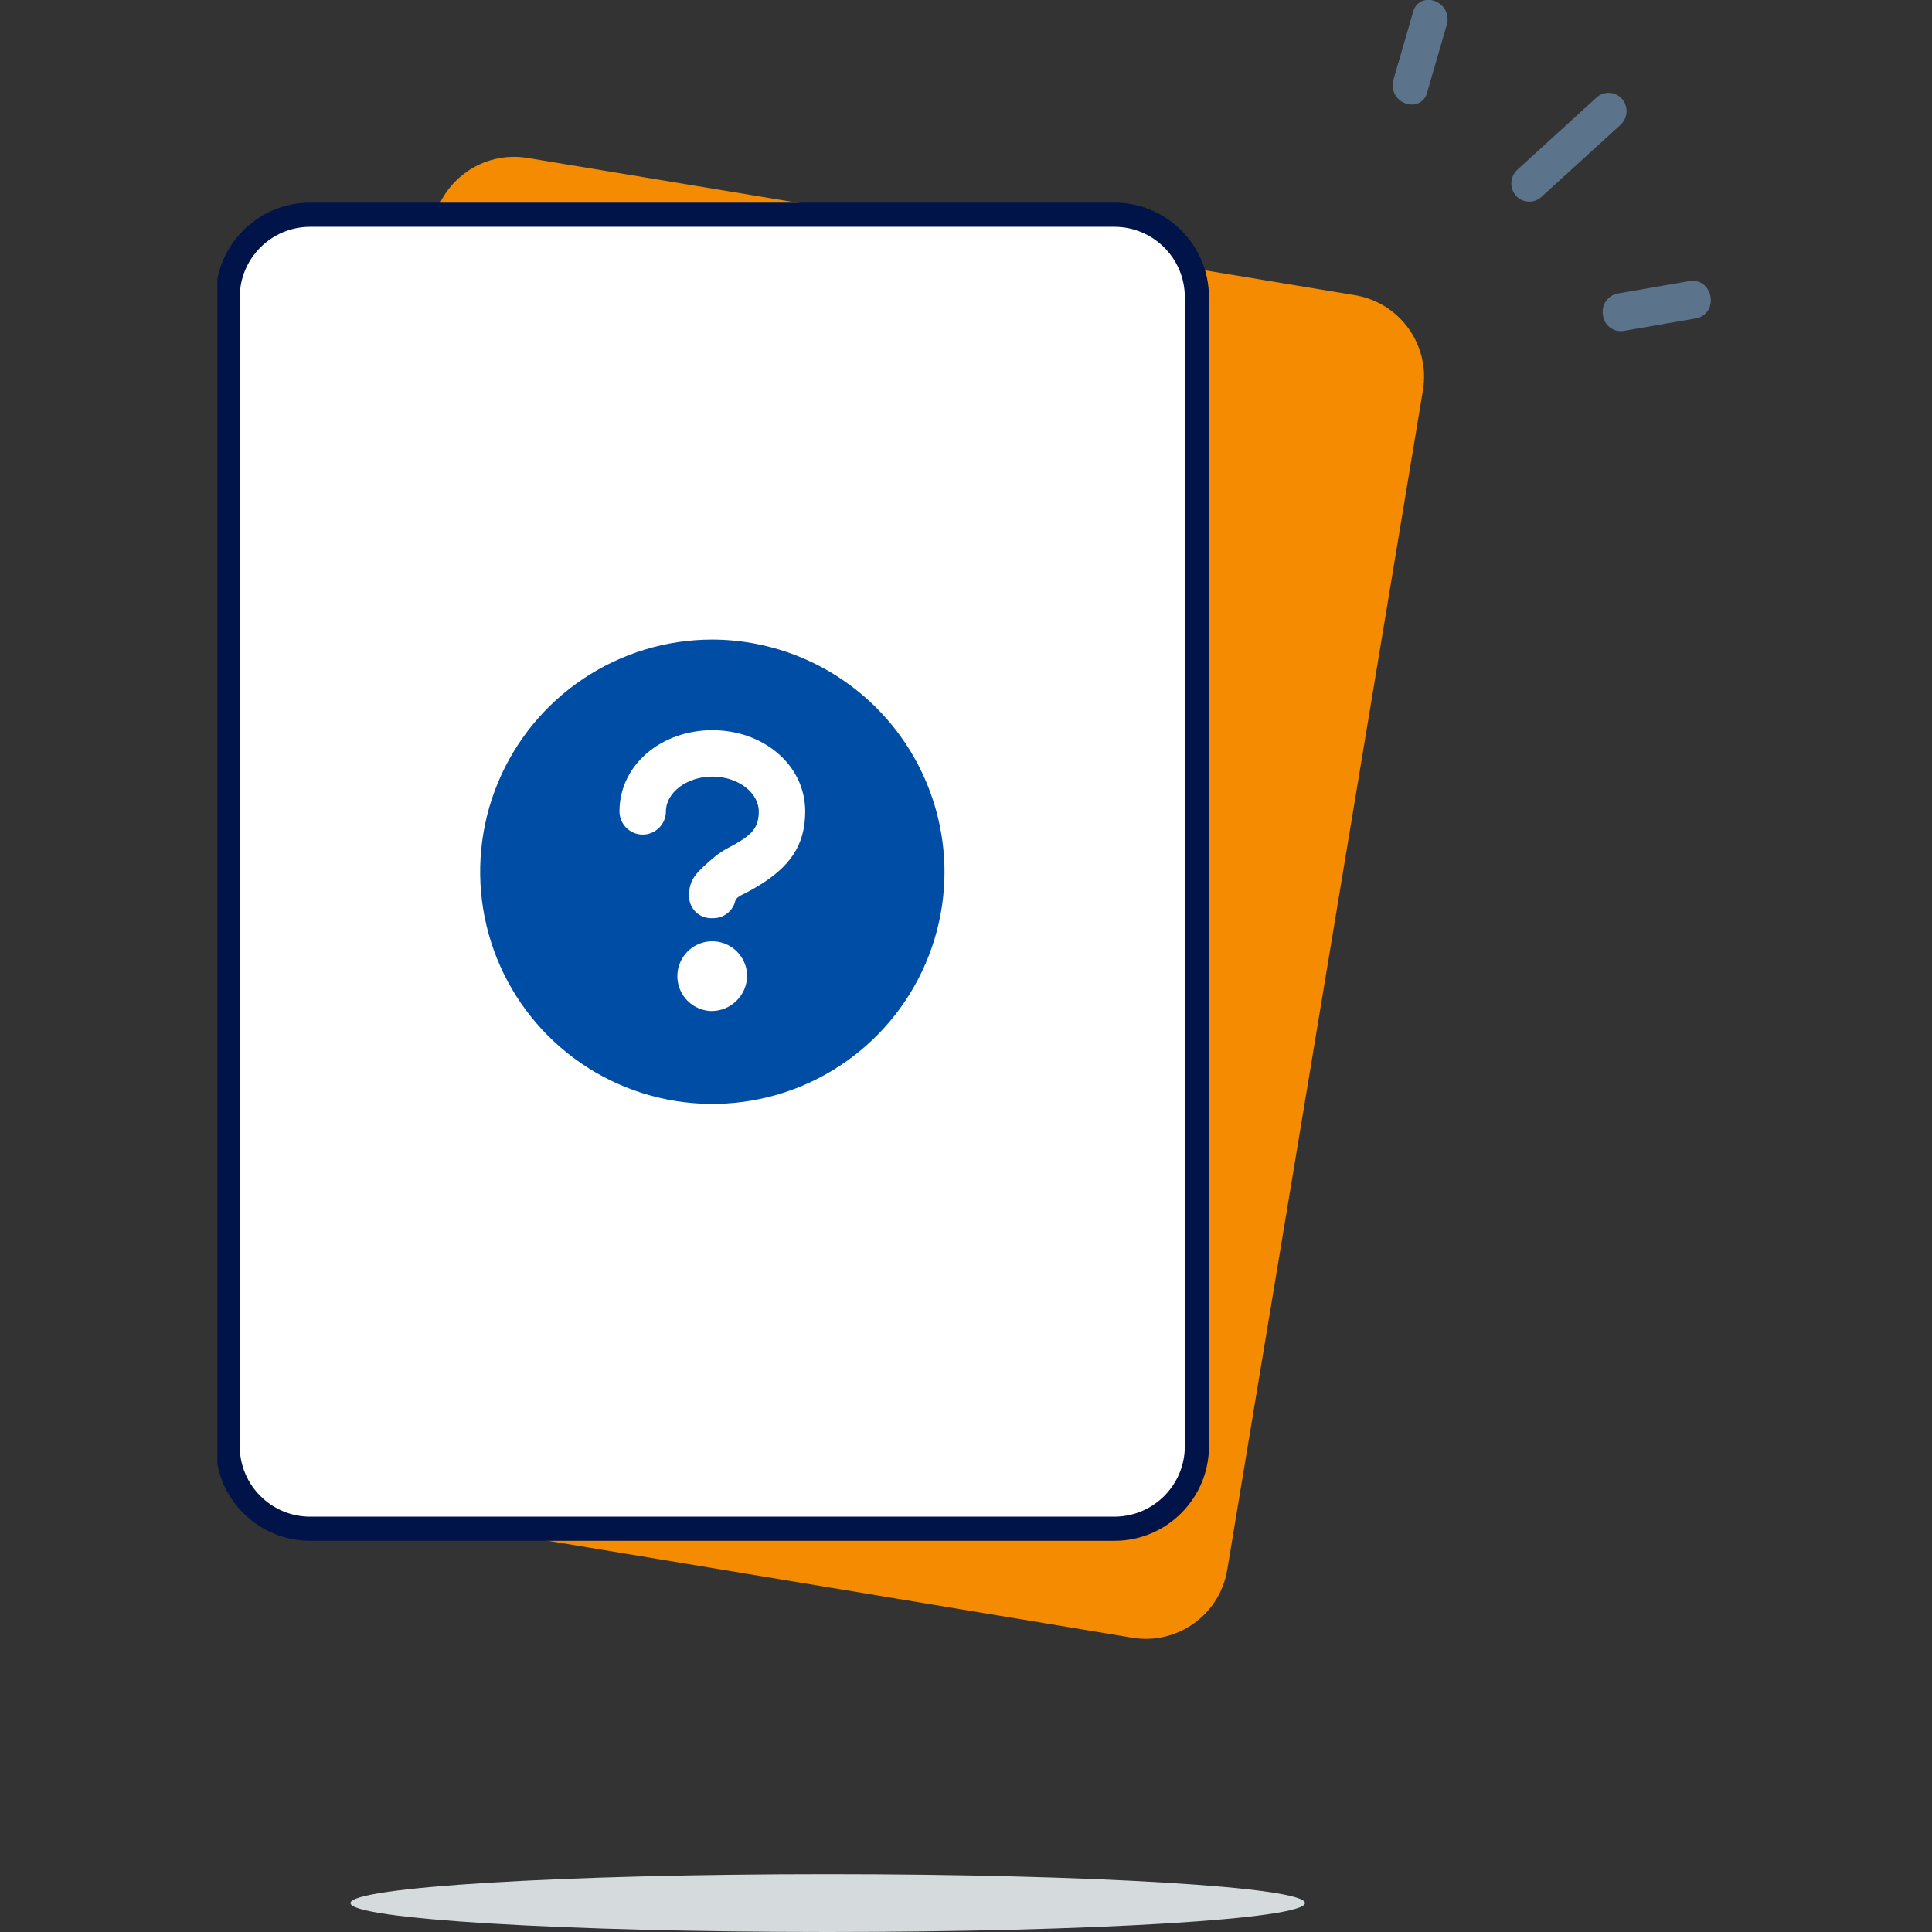 <svg width="160" height="160" viewBox="0 0 160 160" fill="none" xmlns="http://www.w3.org/2000/svg">
<rect x="0" y="0" width="160" height="160" fill="#333333" stroke="none"/>
<path d="M68.549 160C90.376 160 108.071 158.928 108.071 157.605C108.071 156.283 90.376 155.211 68.549 155.211C46.721 155.211 29.026 156.283 29.026 157.605C29.026 158.928 46.721 160 68.549 160Z" fill="#D5DADD"/>
<g clip-path="url(#clip0_2688_43073)">
<path d="M35.832 18.706L19.624 116.397C19.006 120.122 21.525 123.643 25.25 124.261L93.772 135.629C97.496 136.247 101.017 133.728 101.635 130.003L117.842 32.313C118.46 28.588 115.942 25.067 112.217 24.449L43.695 13.081C39.97 12.463 36.45 14.982 35.832 18.706Z" fill="#F58B00"/>
<path d="M92.287 17.783H25.691C21.915 17.783 18.855 20.844 18.855 24.62V119.766C18.855 123.542 21.915 126.603 25.691 126.603H92.287C96.062 126.603 99.123 123.542 99.123 119.766V24.62C99.123 20.844 96.062 17.783 92.287 17.783Z" fill="white"/>
<path fill-rule="evenodd" clip-rule="evenodd" d="M25.691 18.783C22.468 18.783 19.855 21.396 19.855 24.62V119.766C19.855 122.99 22.468 125.603 25.691 125.603H92.287C95.51 125.603 98.123 122.99 98.123 119.766V24.62C98.123 21.396 95.51 18.783 92.287 18.783H25.691ZM17.855 24.62C17.855 20.292 21.363 16.783 25.691 16.783H92.287C96.615 16.783 100.123 20.292 100.123 24.62V119.766C100.123 124.094 96.615 127.603 92.287 127.603H25.691C21.363 127.603 17.855 124.094 17.855 119.766V24.62Z" fill="#00144A"/>
<path d="M141.278 23.757C141.116 23.562 140.904 23.415 140.665 23.331C140.426 23.247 140.168 23.229 139.92 23.278L133.989 24.304C133.786 24.34 133.592 24.418 133.42 24.531C133.247 24.644 133.099 24.79 132.984 24.962C132.869 25.133 132.79 25.326 132.752 25.529C132.713 25.731 132.715 25.939 132.759 26.141C132.801 26.457 132.944 26.752 133.168 26.98C133.391 27.207 133.682 27.357 133.998 27.406C134.15 27.431 134.306 27.431 134.459 27.406L140.39 26.38C140.66 26.346 140.916 26.238 141.128 26.067C141.341 25.897 141.502 25.671 141.595 25.415C141.69 25.135 141.711 24.835 141.655 24.544C141.6 24.253 141.47 23.982 141.278 23.757Z" fill="#5B738B"/>
<path d="M118.735 0.06C118.562 -0.002 118.378 -0.028 118.195 -0.014C118.011 1.18352e-05 117.833 0.053 117.671 0.141C117.509 0.229 117.368 0.35 117.257 0.497C117.146 0.644 117.067 0.812 117.026 0.992L115.394 6.623C115.336 6.826 115.318 7.038 115.343 7.247C115.367 7.457 115.433 7.659 115.536 7.843C115.64 8.027 115.779 8.188 115.945 8.317C116.111 8.447 116.302 8.542 116.505 8.597C116.589 8.623 116.675 8.64 116.761 8.649C117.079 8.691 117.401 8.614 117.665 8.432C117.928 8.251 118.115 7.978 118.189 7.666L119.821 2.034C119.88 1.833 119.898 1.623 119.875 1.415C119.853 1.207 119.789 1.005 119.688 0.822C119.587 0.638 119.451 0.477 119.288 0.346C119.124 0.215 118.937 0.118 118.735 0.06Z" fill="#5B738B"/>
<path d="M133.306 7.691C133.108 7.679 132.91 7.707 132.724 7.773C132.537 7.839 132.366 7.942 132.22 8.076L125.657 14.058C125.365 14.327 125.189 14.699 125.165 15.096C125.141 15.492 125.272 15.883 125.529 16.186C125.767 16.468 126.103 16.648 126.469 16.69C126.681 16.715 126.896 16.694 127.1 16.63C127.303 16.565 127.49 16.457 127.648 16.314L134.211 10.332C134.504 10.062 134.68 9.69 134.704 9.294C134.728 8.897 134.597 8.507 134.34 8.204C134.212 8.052 134.054 7.928 133.876 7.84C133.698 7.752 133.504 7.701 133.306 7.691Z" fill="#5B738B"/>
<path d="M58.993 52.966C55.19 52.966 51.473 54.093 48.311 56.206C45.149 58.319 42.684 61.322 41.229 64.835C39.774 68.349 39.393 72.215 40.135 75.945C40.877 79.674 42.708 83.1 45.397 85.789C48.086 88.478 51.512 90.31 55.242 91.052C58.972 91.793 62.838 91.413 66.351 89.957C69.865 88.502 72.868 86.038 74.98 82.876C77.093 79.714 78.221 75.996 78.221 72.193C78.205 67.099 76.174 62.217 72.572 58.615C68.969 55.012 64.088 52.982 58.993 52.966ZM58.993 83.73C58.421 83.732 57.862 83.563 57.385 83.247C56.909 82.93 56.537 82.479 56.318 81.951C56.098 81.423 56.04 80.841 56.151 80.28C56.263 79.719 56.538 79.204 56.942 78.799C57.347 78.395 57.862 78.119 58.423 78.008C58.984 77.897 59.566 77.955 60.094 78.175C60.622 78.394 61.073 78.766 61.39 79.242C61.707 79.718 61.875 80.278 61.873 80.85C61.854 81.608 61.544 82.329 61.008 82.865C60.472 83.401 59.751 83.71 58.993 83.73ZM62.839 73.347C62.531 73.518 62.104 73.783 61.719 73.971C61.503 74.063 61.297 74.178 61.104 74.313L60.916 74.501C60.836 74.946 60.597 75.348 60.243 75.63C59.89 75.913 59.446 76.058 58.993 76.039C58.737 76.054 58.48 76.014 58.24 75.923C58 75.832 57.782 75.69 57.6 75.509C57.419 75.327 57.278 75.109 57.186 74.869C57.095 74.629 57.056 74.373 57.07 74.116C57.07 72.775 57.728 72.193 59.258 70.894C59.258 70.894 59.685 70.578 59.967 70.407C60.249 70.236 60.685 70.023 60.916 69.886C62.258 69.117 62.839 68.544 62.839 67.194C62.839 65.656 61.13 64.314 58.993 64.314C56.857 64.314 55.148 65.656 55.148 67.194C55.148 67.704 54.945 68.193 54.584 68.554C54.224 68.914 53.735 69.117 53.225 69.117C52.715 69.117 52.226 68.914 51.865 68.554C51.505 68.193 51.302 67.704 51.302 67.194C51.302 63.349 54.763 60.469 58.993 60.469C63.223 60.469 66.684 63.349 66.684 67.194C66.684 70.083 65.334 71.809 62.839 73.347Z" fill="#004DA5"/>
</g>
<defs>
<clipPath id="clip0_2688_43073">
<rect width="123.655" height="135.704" fill="white" transform="translate(18)"/>
</clipPath>
</defs>
</svg>
